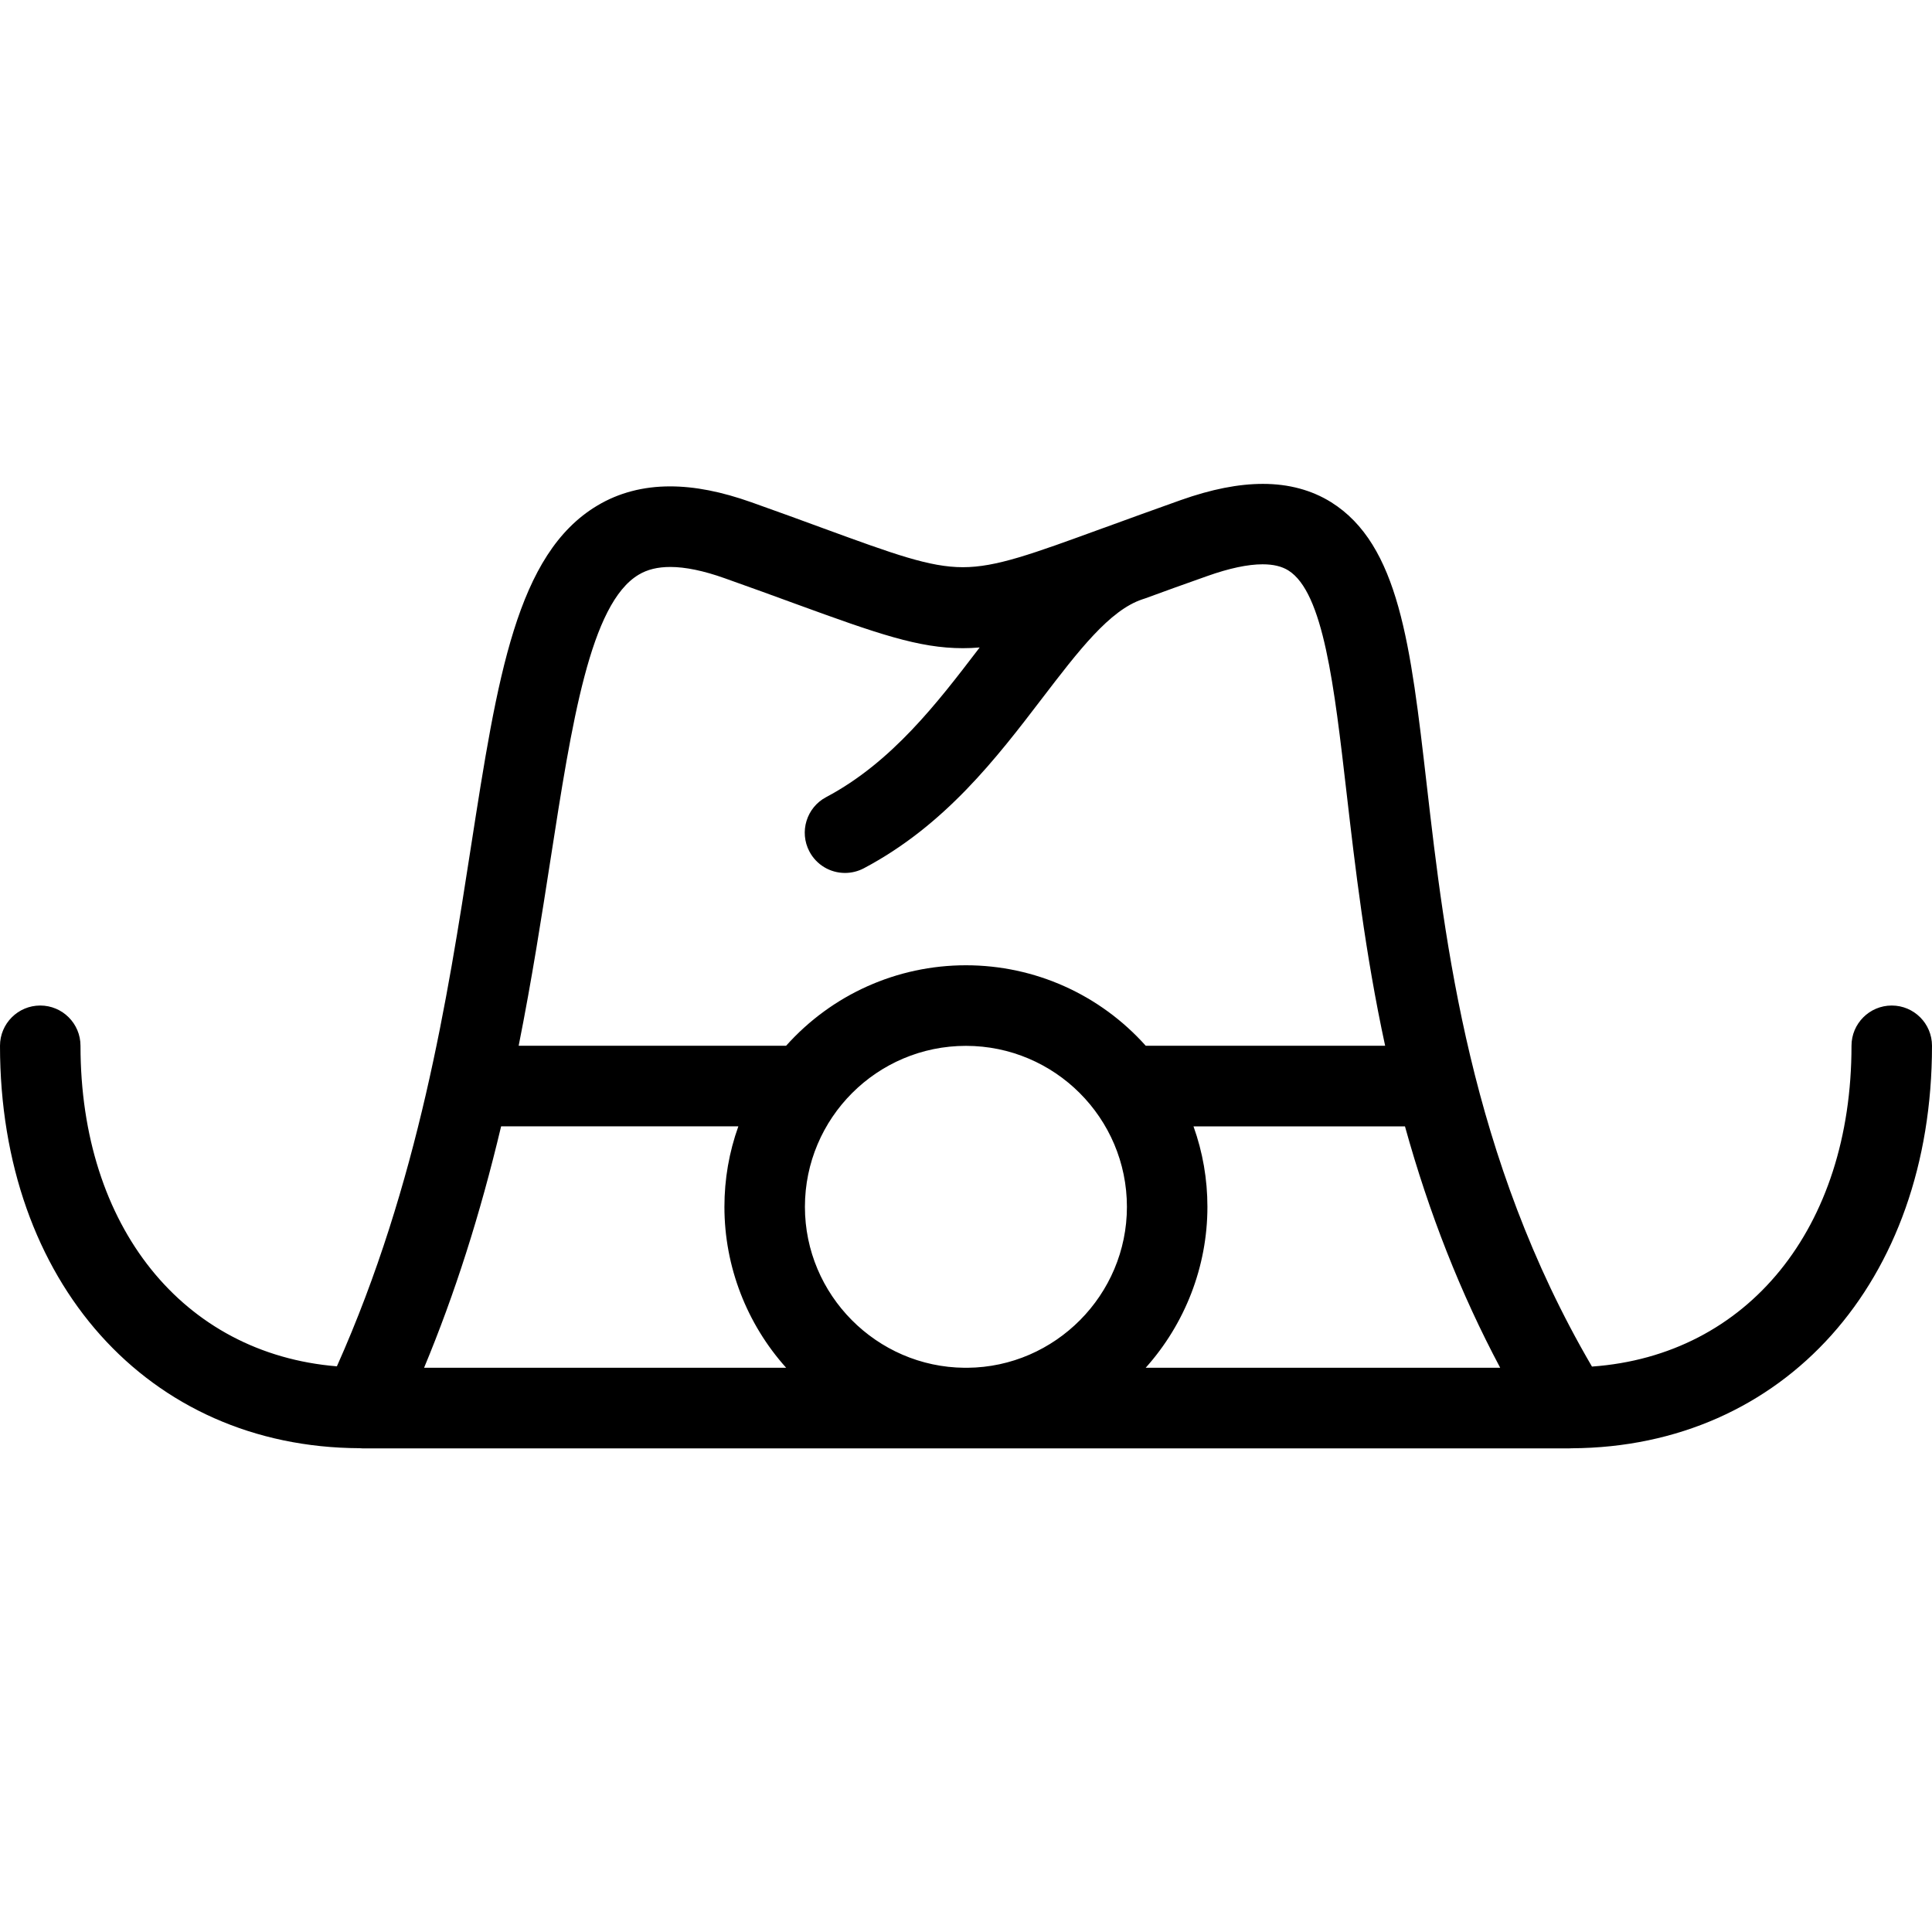 <?xml version="1.0" encoding="utf-8"?>
<!-- Generator: Adobe Illustrator 22.1.0, SVG Export Plug-In . SVG Version: 6.00 Build 0)  -->
<svg version="1.1" id="Light" xmlns="http://www.w3.org/2000/svg" xmlns:xlink="http://www.w3.org/1999/xlink" x="0px" y="0px"
	 viewBox="0 0 24 24" style="enable-background:new 0 0 24 24;" xml:space="preserve">
<g>
	<title>hat-lady-cowboy</title>
	<path d="M4.499,17.992c-0.009,0-0.021-0.001-0.032-0.002C1.842,17.98,0,15.925,0,12.991c0-0.276,0.224-0.5,0.5-0.5
		s0.5,0.224,0.5,0.5c0,2.246,1.273,3.825,3.185,3.982c1.016-2.274,1.376-4.586,1.665-6.451C6.179,8.407,6.417,6.879,7.421,6.28
		c0.264-0.158,0.568-0.238,0.902-0.238c0.307,0,0.638,0.065,1.013,0.198c0.339,0.12,0.633,0.228,0.892,0.323
		c0.881,0.322,1.322,0.483,1.733,0.483c0.412,0,0.855-0.162,1.74-0.485l0.026-0.009c0.272-0.099,0.581-0.212,0.939-0.339
		c0.384-0.136,0.719-0.202,1.023-0.202c0.32,0,0.605,0.077,0.846,0.227c0.845,0.528,0.989,1.778,1.188,3.507
		c0.226,1.961,0.534,4.634,2.053,7.231C21.711,16.838,23,15.255,23,12.991c0-0.276,0.224-0.5,0.5-0.5s0.5,0.224,0.5,0.5
		c0,2.932-1.839,4.986-4.474,5c-0.009,0.001-0.019,0.001-0.027,0.001H4.499z M11.999,12.992c-1.103,0-2,0.897-2,2
		c0,1.093,0.89,1.99,1.983,1.999h0.036c1.091-0.009,1.981-0.906,1.981-1.999C13.999,13.889,13.102,12.992,11.999,12.992z
		 M18.636,16.991c-0.493-0.927-0.882-1.914-1.183-2.999h-2.627c0.115,0.321,0.173,0.656,0.173,1c0,0.743-0.279,1.454-0.767,1.999
		H18.636z M9.766,16.991c-0.489-0.545-0.767-1.256-0.767-1.999c0-0.344,0.058-0.679,0.173-1H6.225
		c-0.261,1.098-0.576,2.084-0.957,2.999H9.766z M17.207,12.992c-0.25-1.155-0.375-2.243-0.478-3.131
		c-0.155-1.343-0.288-2.502-0.725-2.775c-0.082-0.051-0.187-0.076-0.32-0.076c-0.183,0-0.414,0.049-0.687,0.146
		c-0.287,0.101-0.541,0.193-0.77,0.277c-0.012,0.005-0.024,0.009-0.036,0.012c-0.408,0.135-0.796,0.643-1.246,1.231
		c-0.565,0.739-1.205,1.576-2.214,2.11c-0.072,0.038-0.153,0.058-0.234,0.058c-0.186,0-0.355-0.102-0.442-0.266
		c-0.129-0.244-0.036-0.547,0.208-0.676c0.816-0.432,1.385-1.176,1.887-1.833c0.007-0.009,0.013-0.017,0.02-0.026
		C12.1,8.049,12.03,8.052,11.961,8.052c-0.546,0-1.059-0.179-2.076-0.55c-0.256-0.094-0.548-0.2-0.883-0.319
		C8.741,7.09,8.514,7.043,8.327,7.043c-0.156,0-0.285,0.031-0.393,0.096c-0.601,0.358-0.83,1.831-1.095,3.536
		c-0.109,0.7-0.23,1.483-0.396,2.316h3.322c0.57-0.637,1.378-1,2.234-1c0.856,0,1.664,0.363,2.234,1H17.207z"/>
</g>
</svg>
